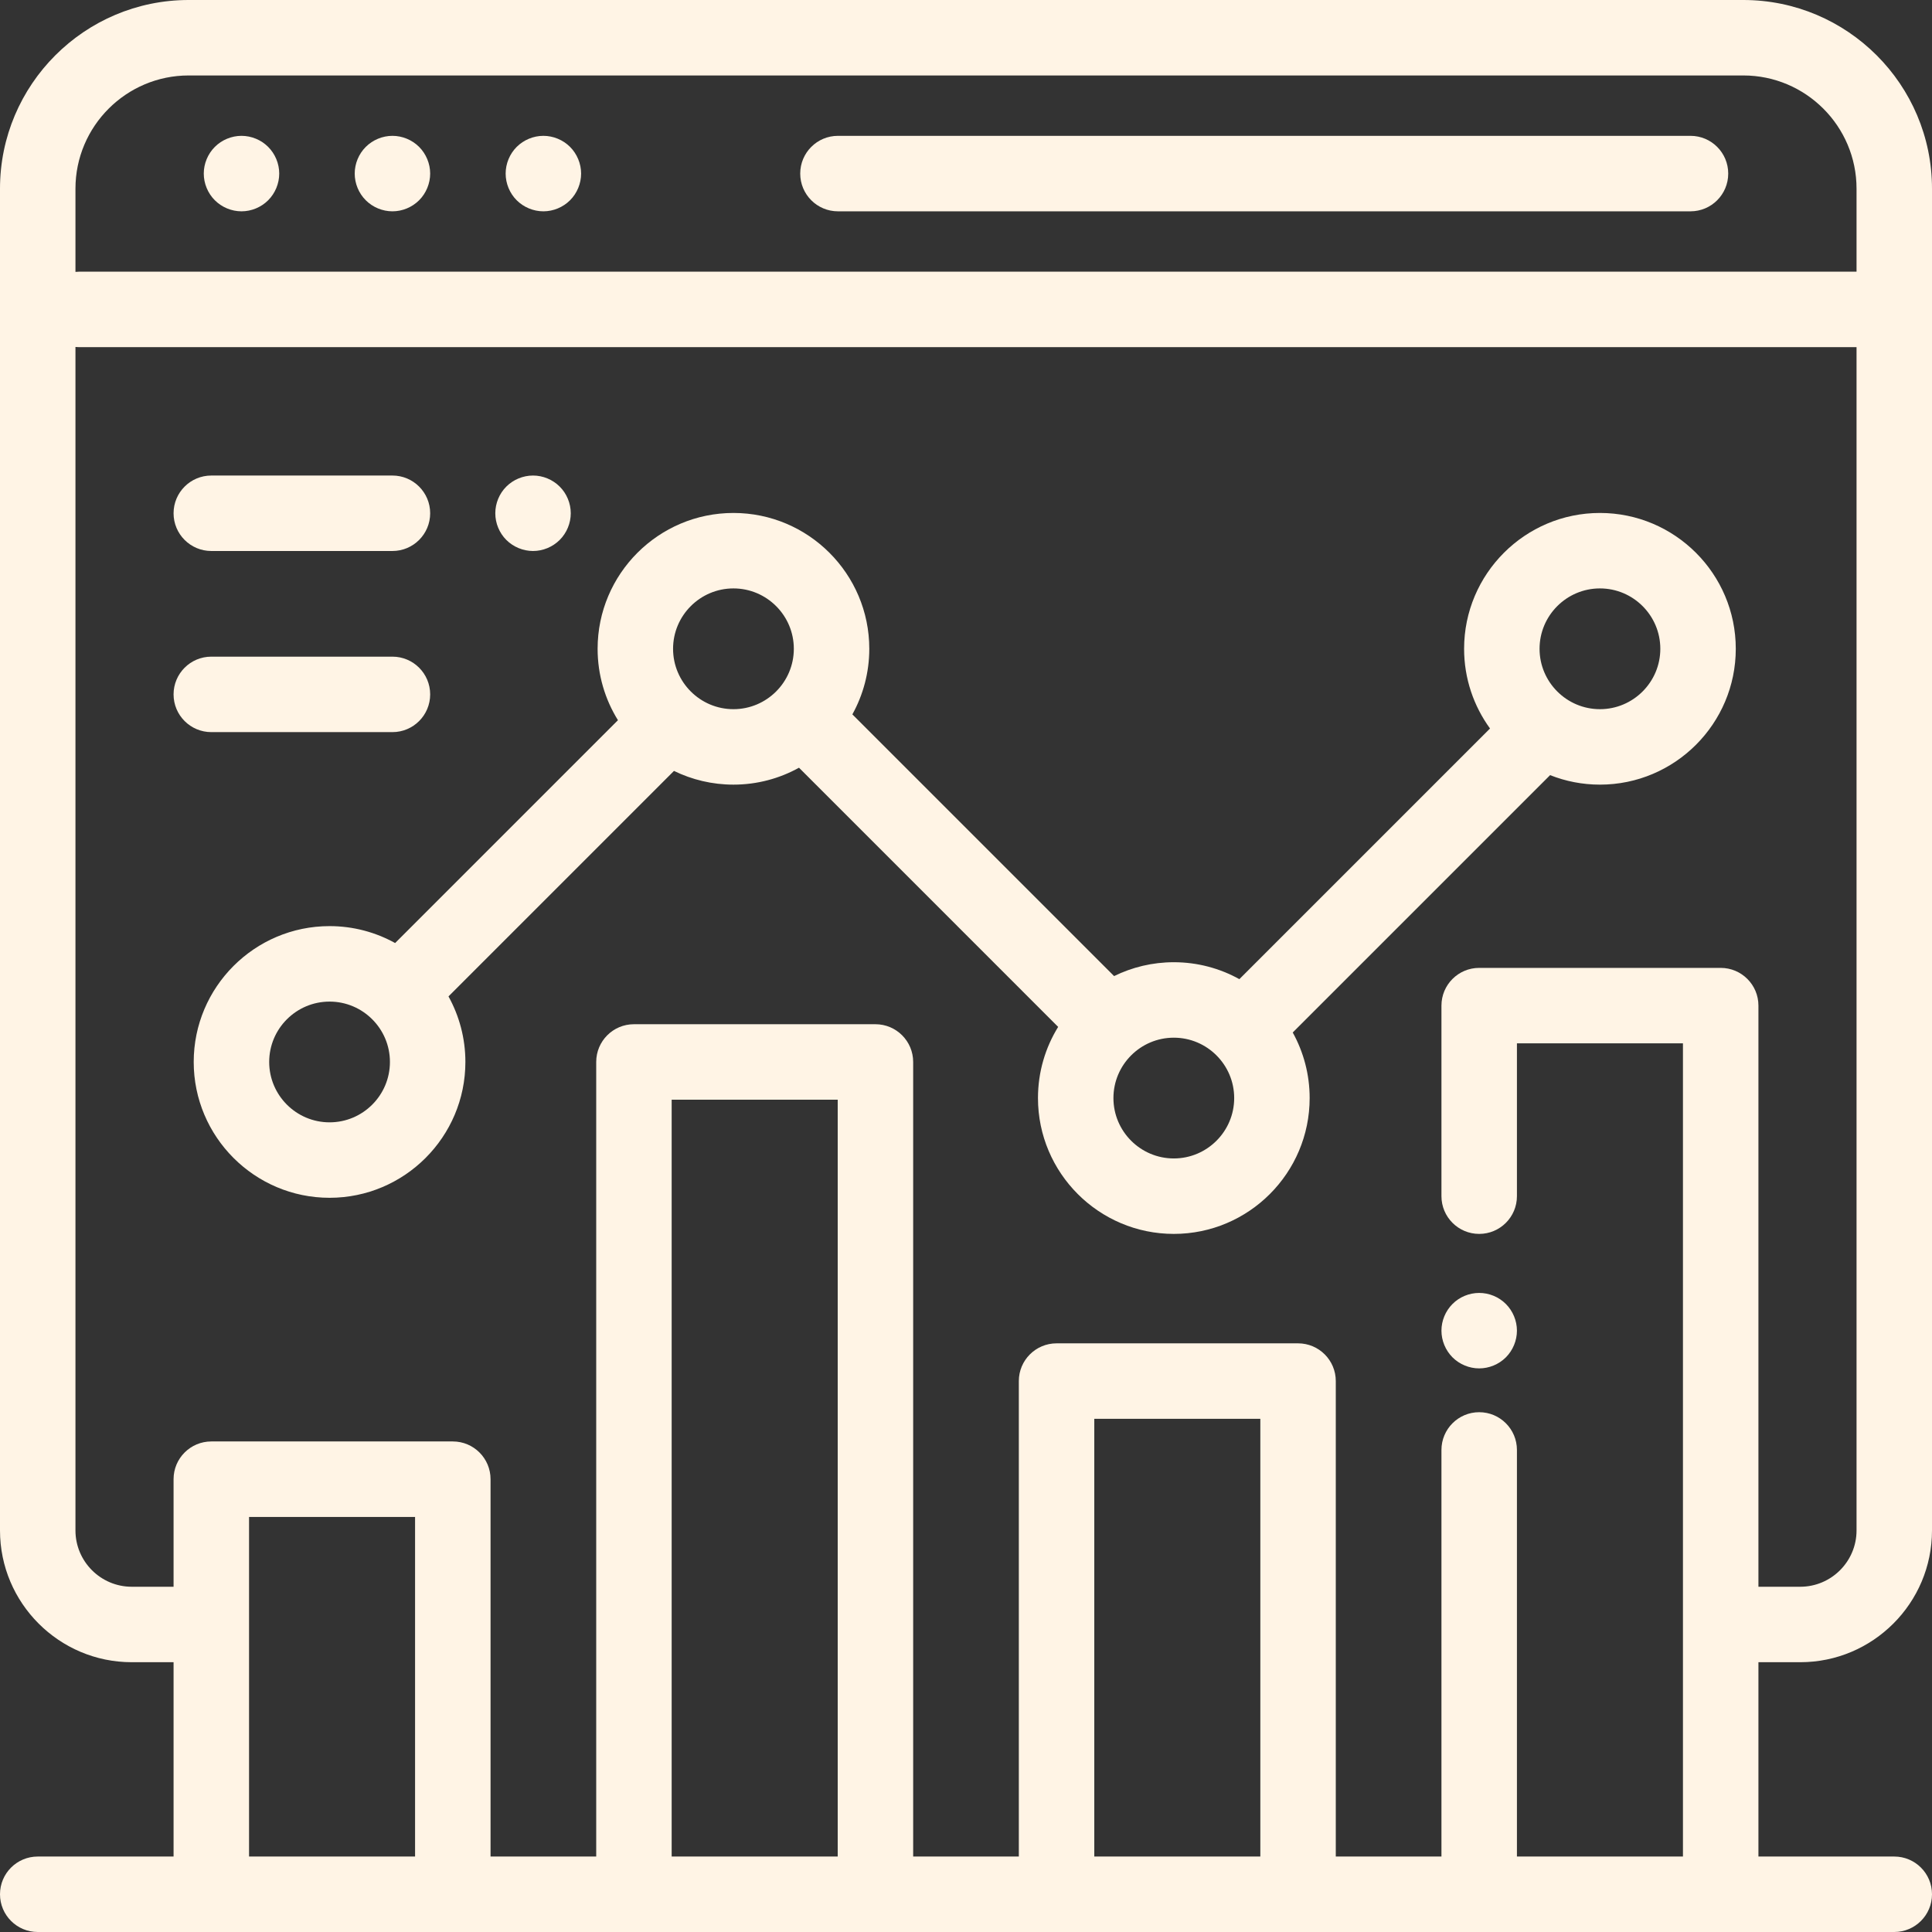<svg width="87" height="87" viewBox="0 0 87 87" fill="none" xmlns="http://www.w3.org/2000/svg">
<rect x="0" y="0" width="87" height="87" fill="#333333" stroke="none"/>
<path d="M81.067 74.851C84.338 74.851 87 72.189 87 68.918V8.496C87 3.811 83.189 0 78.504 0H8.496C3.811 0 0 3.811 0 8.496V68.918C0 72.189 2.662 74.851 5.933 74.851H7.816V83.602H1.699C0.761 83.602 0 84.362 0 85.301C0 86.239 0.761 87 1.699 87H85.301C86.239 87 87 86.239 87 85.301C87 84.362 86.239 83.602 85.301 83.602H79.184V74.851H81.067ZM3.398 8.496C3.398 5.685 5.685 3.398 8.496 3.398H78.504C81.315 3.398 83.602 5.685 83.602 8.496V12.234H3.569C3.511 12.234 3.455 12.237 3.398 12.243V8.496ZM18.691 83.602H11.215V68.309H18.691V83.602ZM37.723 83.602H30.246V49.521H37.723V83.602ZM56.754 83.602H49.277V63.891H56.754V83.602ZM77.484 43.585H66.609C65.671 43.585 64.91 44.346 64.91 45.284V53.865C64.91 54.803 65.671 55.564 66.609 55.564C67.548 55.564 68.309 54.803 68.309 53.865V46.983H75.785V83.602H68.309V65.293C68.309 64.354 67.548 63.593 66.609 63.593C65.671 63.593 64.91 64.354 64.91 65.293V83.602H60.152V62.191C60.152 61.253 59.392 60.492 58.453 60.492H47.578C46.64 60.492 45.879 61.253 45.879 62.191V83.602H41.121V47.822C41.121 46.883 40.36 46.122 39.422 46.122H28.547C27.608 46.122 26.848 46.883 26.848 47.822V83.602H22.09V66.609C22.09 65.671 21.329 64.91 20.391 64.91H9.516C8.577 64.91 7.816 65.671 7.816 66.609V71.453H5.933C4.535 71.453 3.398 70.315 3.398 68.918V15.624C3.455 15.63 3.511 15.633 3.569 15.633H83.602V68.918C83.602 70.315 82.464 71.453 81.067 71.453H79.184V45.284C79.184 44.346 78.423 43.585 77.484 43.585Z" fill="#FFF4E5"/>
<path d="M76.125 6.117H37.734C36.795 6.117 36.035 6.878 36.035 7.816C36.035 8.755 36.795 9.516 37.734 9.516H76.125C77.064 9.516 77.824 8.755 77.824 7.816C77.824 6.878 77.064 6.117 76.125 6.117Z" fill="#FFF4E5"/>
<path d="M18.873 6.615C18.557 6.299 18.119 6.117 17.672 6.117C17.225 6.117 16.787 6.299 16.471 6.615C16.154 6.931 15.973 7.37 15.973 7.816C15.973 8.263 16.154 8.702 16.471 9.018C16.787 9.334 17.225 9.516 17.672 9.516C18.119 9.516 18.557 9.334 18.873 9.018C19.189 8.702 19.371 8.263 19.371 7.816C19.371 7.37 19.189 6.931 18.873 6.615Z" fill="#FFF4E5"/>
<path d="M12.076 6.615C11.76 6.299 11.322 6.117 10.875 6.117C10.428 6.117 9.99 6.299 9.674 6.615C9.358 6.931 9.176 7.37 9.176 7.816C9.176 8.263 9.358 8.702 9.674 9.018C9.99 9.334 10.428 9.516 10.875 9.516C11.322 9.516 11.76 9.334 12.076 9.018C12.392 8.702 12.574 8.263 12.574 7.816C12.574 7.37 12.392 6.931 12.076 6.615Z" fill="#FFF4E5"/>
<path d="M25.67 6.615C25.354 6.299 24.917 6.117 24.469 6.117C24.022 6.117 23.584 6.299 23.267 6.615C22.951 6.931 22.77 7.37 22.77 7.816C22.77 8.263 22.951 8.702 23.267 9.018C23.584 9.334 24.022 9.516 24.469 9.516C24.916 9.516 25.354 9.334 25.67 9.018C25.986 8.702 26.168 8.263 26.168 7.816C26.168 7.37 25.986 6.931 25.67 6.615Z" fill="#FFF4E5"/>
<path d="M67.811 58.72C67.495 58.402 67.056 58.222 66.609 58.222C66.162 58.222 65.724 58.402 65.408 58.72C65.092 59.036 64.91 59.474 64.91 59.921C64.91 60.368 65.092 60.806 65.408 61.123C65.724 61.438 66.162 61.62 66.609 61.62C67.056 61.62 67.495 61.439 67.811 61.123C68.127 60.806 68.309 60.368 68.309 59.921C68.309 59.473 68.127 59.036 67.811 58.72Z" fill="#FFF4E5"/>
<path d="M72.047 23.099C68.674 23.099 65.93 25.843 65.93 29.216C65.93 30.556 66.364 31.796 67.097 32.805L55.81 44.092C54.934 43.607 53.928 43.33 52.858 43.33C51.894 43.33 50.981 43.555 50.169 43.954L38.383 32.169C38.868 31.293 39.145 30.286 39.145 29.216C39.145 25.843 36.401 23.099 33.028 23.099C29.655 23.099 26.911 25.843 26.911 29.216C26.911 30.395 27.247 31.497 27.827 32.431L17.793 42.466C16.917 41.981 15.91 41.704 14.84 41.704C11.467 41.704 8.723 44.448 8.723 47.821C8.723 51.194 11.467 53.938 14.84 53.938C18.213 53.938 20.957 51.194 20.957 47.821C20.957 46.751 20.68 45.745 20.196 44.869L30.35 34.715C31.159 35.11 32.068 35.333 33.028 35.333C34.098 35.333 35.104 35.056 35.98 34.571L47.65 46.242C47.074 47.174 46.741 48.272 46.741 49.447C46.741 52.82 49.485 55.564 52.858 55.564C56.231 55.564 58.975 52.82 58.975 49.447C58.975 48.377 58.698 47.37 58.213 46.494L69.803 34.905C70.498 35.181 71.255 35.333 72.047 35.333C75.42 35.333 78.164 32.589 78.164 29.216C78.164 25.843 75.42 23.099 72.047 23.099ZM14.841 50.54C13.341 50.54 12.122 49.321 12.122 47.821C12.122 46.322 13.341 45.103 14.841 45.103C16.34 45.103 17.559 46.322 17.559 47.821C17.559 49.321 16.34 50.54 14.841 50.54ZM33.028 31.935C31.529 31.935 30.309 30.715 30.309 29.216C30.309 27.717 31.529 26.497 33.028 26.497C34.527 26.497 35.747 27.717 35.747 29.216C35.747 30.715 34.527 31.935 33.028 31.935ZM52.858 52.166C51.359 52.166 50.139 50.946 50.139 49.447C50.139 47.948 51.359 46.728 52.858 46.728C54.357 46.728 55.577 47.948 55.577 49.447C55.577 50.946 54.357 52.166 52.858 52.166ZM72.047 31.935C70.548 31.935 69.328 30.715 69.328 29.216C69.328 27.717 70.548 26.497 72.047 26.497C73.546 26.497 74.766 27.717 74.766 29.216C74.766 30.715 73.546 31.935 72.047 31.935Z" fill="#FFF4E5"/>
<path d="M25.204 21.912C24.887 21.596 24.45 21.414 24.003 21.414C23.555 21.414 23.116 21.595 22.8 21.912C22.484 22.227 22.304 22.666 22.304 23.113C22.304 23.56 22.484 23.998 22.8 24.314C23.118 24.63 23.555 24.812 24.003 24.812C24.45 24.812 24.887 24.63 25.204 24.314C25.521 23.998 25.702 23.56 25.702 23.113C25.702 22.666 25.521 22.227 25.204 21.912Z" fill="#FFF4E5"/>
<path d="M17.672 21.414H9.516C8.577 21.414 7.816 22.175 7.816 23.113C7.816 24.051 8.577 24.812 9.516 24.812H17.672C18.61 24.812 19.371 24.051 19.371 23.113C19.371 22.175 18.61 21.414 17.672 21.414Z" fill="#FFF4E5"/>
<path d="M17.672 29.57H9.516C8.577 29.57 7.816 30.331 7.816 31.269C7.816 32.208 8.577 32.968 9.516 32.968H17.672C18.61 32.968 19.371 32.208 19.371 31.269C19.371 30.331 18.61 29.57 17.672 29.57Z" fill="#FFF4E5"/>
</svg>
